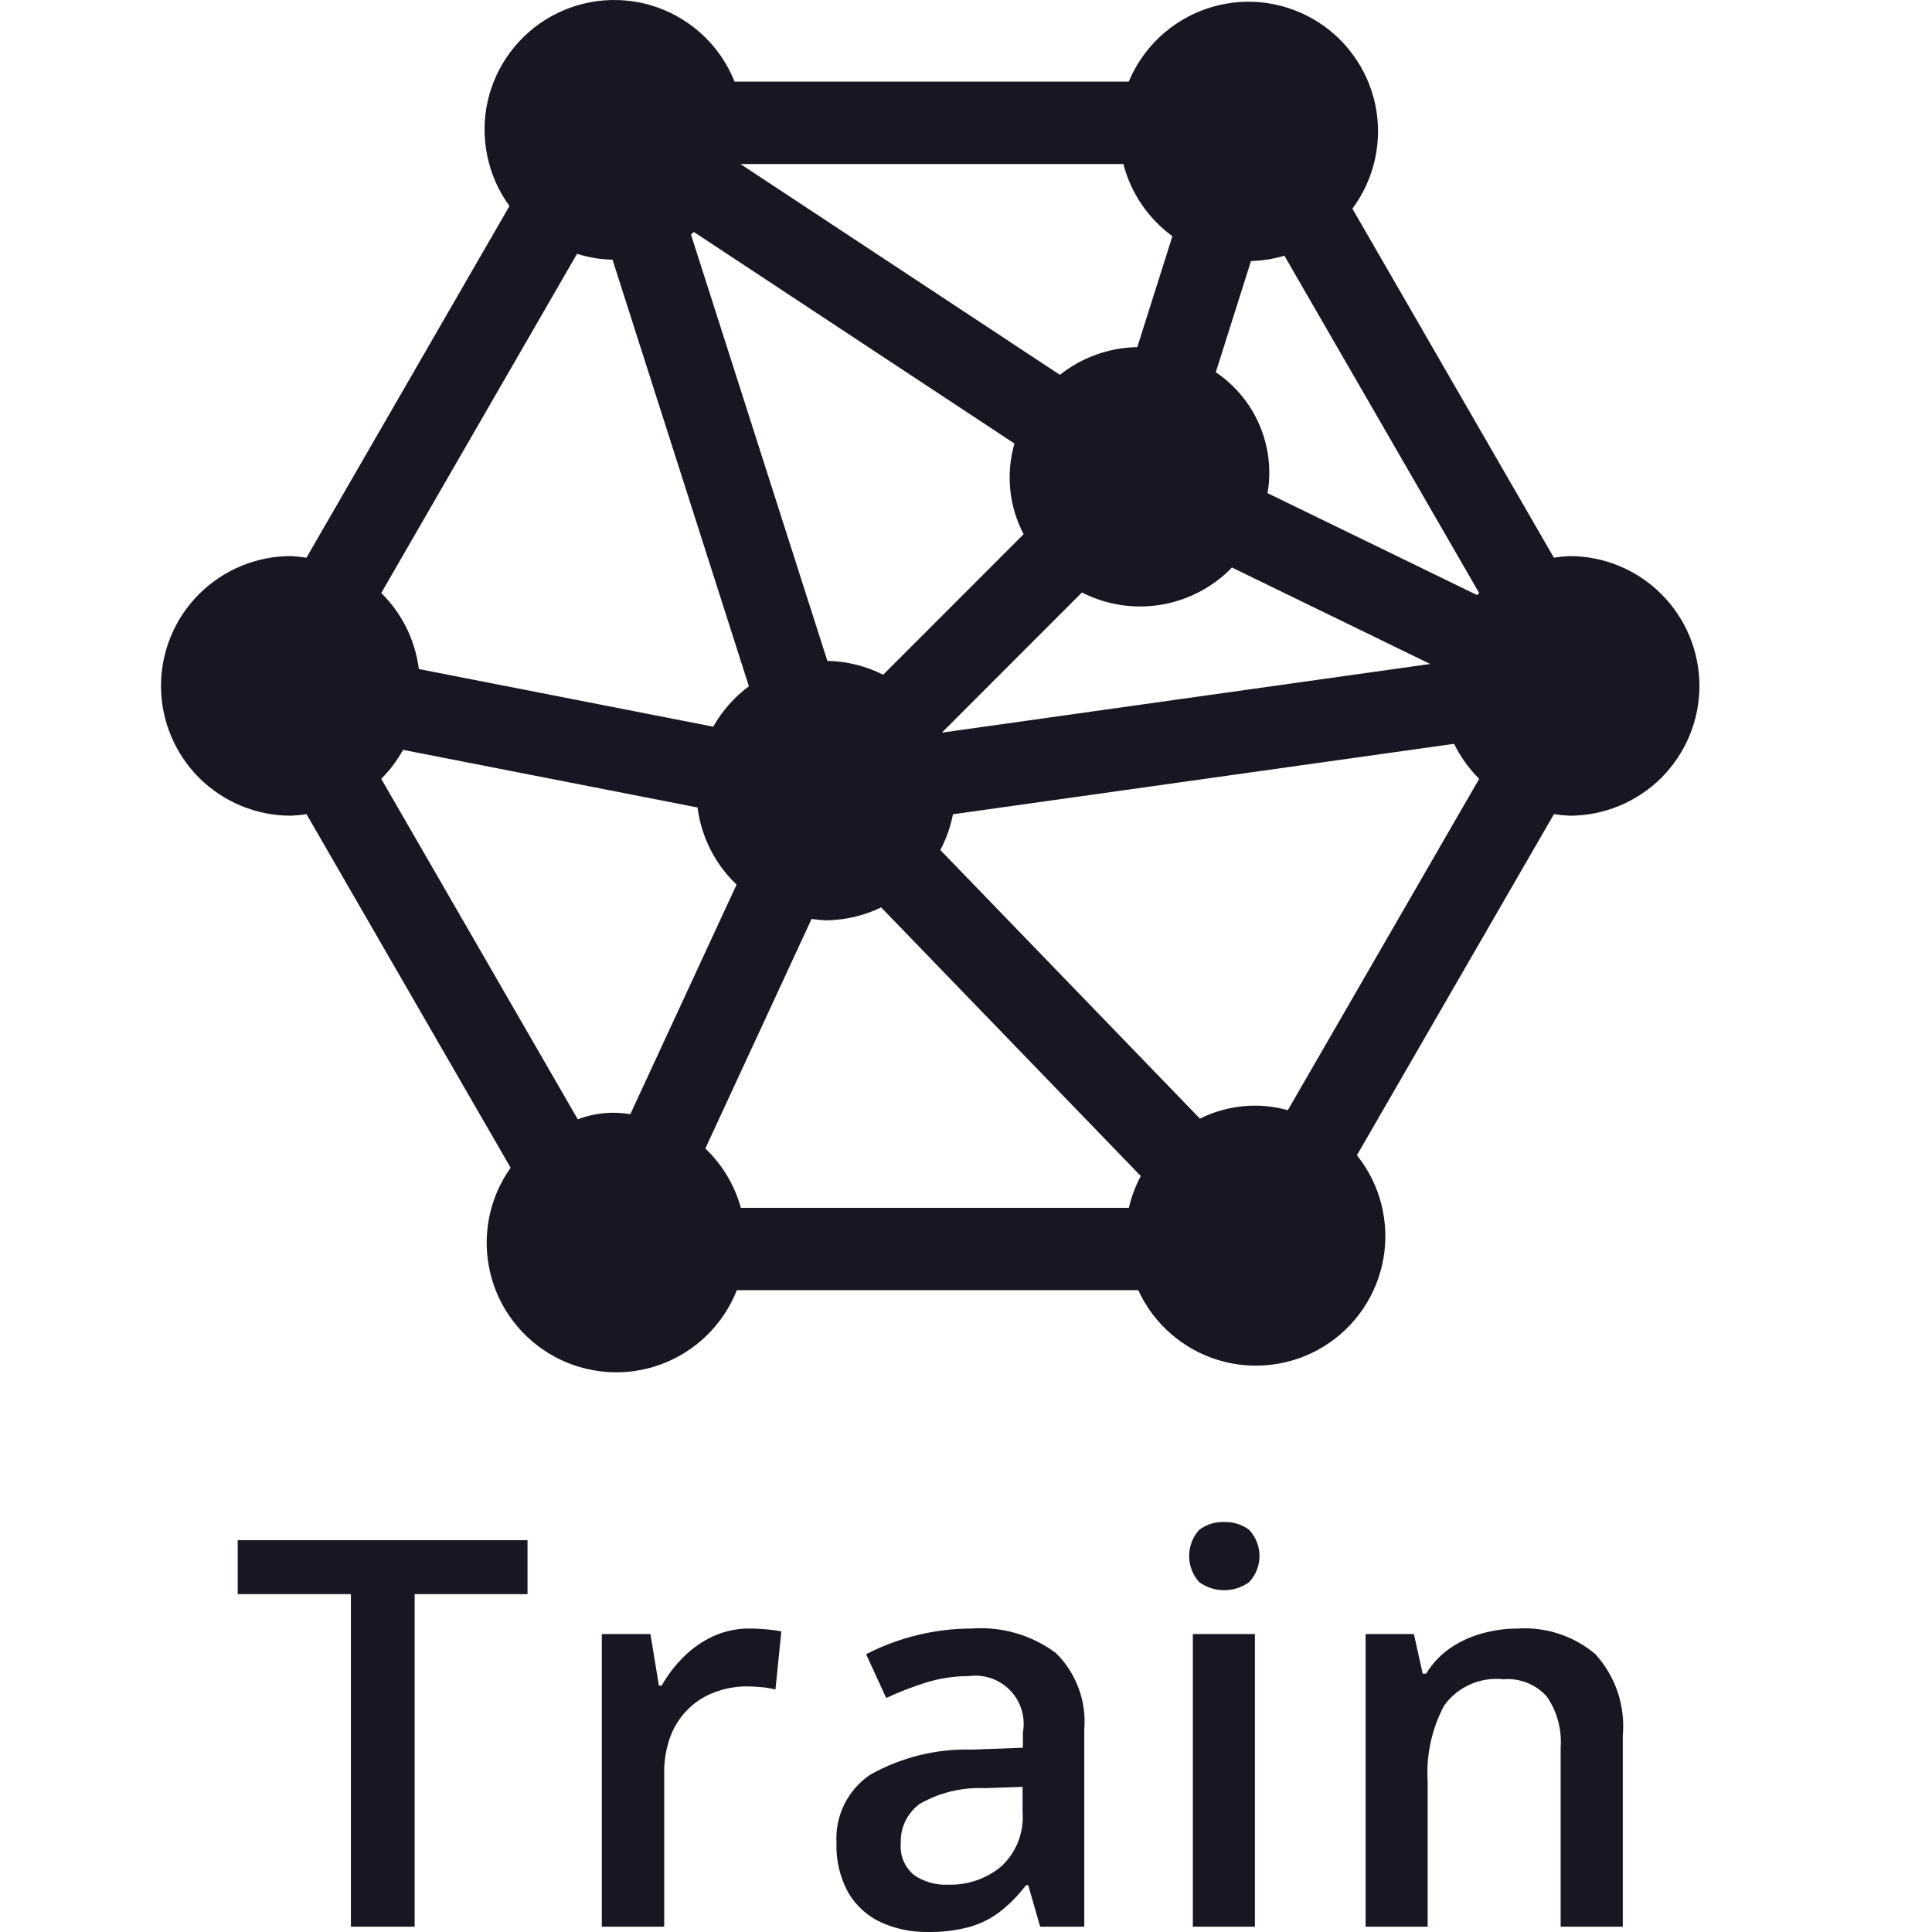 <svg width="24" height="24" viewBox="0 0 24 24" fill="none" xmlns="http://www.w3.org/2000/svg">
<path d="M19.499 6.908C19.433 6.911 19.368 6.917 19.303 6.928L16.8 2.592C16.936 2.409 17.032 2.199 17.081 1.976C17.13 1.753 17.131 1.523 17.084 1.299C17.037 1.076 16.943 0.866 16.808 0.682C16.674 0.497 16.502 0.344 16.303 0.231C16.105 0.119 15.885 0.05 15.658 0.028C15.431 0.007 15.202 0.035 14.986 0.109C14.771 0.183 14.573 0.302 14.407 0.458C14.241 0.614 14.109 0.804 14.022 1.014H9.125C9.041 0.802 8.912 0.61 8.748 0.452C8.583 0.293 8.387 0.171 8.172 0.094C7.957 0.017 7.728 -0.013 7.5 0.005C7.272 0.024 7.051 0.09 6.851 0.201C6.651 0.311 6.477 0.463 6.34 0.646C6.203 0.829 6.107 1.039 6.057 1.262C6.008 1.485 6.007 1.716 6.054 1.94C6.1 2.164 6.194 2.375 6.329 2.559L3.807 6.928C3.742 6.918 3.677 6.911 3.612 6.908C3.185 6.908 2.775 7.078 2.472 7.381C2.17 7.683 2 8.093 2 8.521C2 8.948 2.17 9.358 2.472 9.661C2.775 9.963 3.185 10.133 3.612 10.133C3.678 10.13 3.743 10.124 3.807 10.113L6.343 14.506C6.211 14.692 6.12 14.903 6.076 15.127C6.032 15.351 6.036 15.581 6.088 15.803C6.139 16.025 6.237 16.233 6.376 16.414C6.514 16.595 6.689 16.745 6.889 16.853C7.089 16.962 7.311 17.026 7.538 17.043C7.765 17.06 7.993 17.028 8.207 16.95C8.421 16.872 8.616 16.749 8.779 16.59C8.942 16.431 9.07 16.239 9.153 16.027H14.14C14.235 16.235 14.373 16.419 14.545 16.569C14.716 16.718 14.918 16.83 15.136 16.896C15.354 16.962 15.583 16.981 15.809 16.951C16.035 16.922 16.252 16.845 16.446 16.725C16.64 16.606 16.806 16.446 16.933 16.258C17.061 16.069 17.147 15.855 17.186 15.631C17.225 15.406 17.215 15.176 17.159 14.956C17.102 14.735 16.999 14.529 16.856 14.351L19.304 10.113C19.368 10.124 19.433 10.13 19.499 10.133C19.926 10.133 20.336 9.963 20.639 9.661C20.941 9.358 21.111 8.948 21.111 8.521C21.111 8.093 20.941 7.683 20.639 7.381C20.336 7.078 19.926 6.908 19.499 6.908H19.499ZM18.349 7.392L15.746 6.126C15.795 5.84 15.76 5.547 15.646 5.28C15.532 5.014 15.344 4.786 15.103 4.624L15.54 3.243C15.681 3.239 15.82 3.217 15.955 3.176L18.375 7.367L18.349 7.392ZM14.023 15.004H9.203C9.126 14.723 8.973 14.468 8.762 14.267L10.082 11.415C10.14 11.424 10.198 11.43 10.256 11.433C10.495 11.431 10.731 11.376 10.946 11.272L14.171 14.609C14.105 14.734 14.055 14.866 14.023 15.004V15.004ZM14.564 2.934L14.128 4.312C13.778 4.318 13.441 4.439 13.166 4.656L9.199 2.038H13.955C14.048 2.398 14.264 2.715 14.564 2.934V2.934ZM8.62 2.882L12.602 5.51C12.493 5.886 12.534 6.29 12.716 6.636L10.971 8.382C10.756 8.273 10.519 8.214 10.278 8.21L8.583 2.912C8.596 2.903 8.607 2.892 8.62 2.882L8.62 2.882ZM11.7 9.101L13.44 7.36C13.743 7.515 14.088 7.568 14.424 7.512C14.759 7.456 15.068 7.294 15.304 7.05L17.766 8.248L11.7 9.101ZM7.168 3.153C7.311 3.198 7.459 3.223 7.609 3.226L9.303 8.525C9.122 8.66 8.971 8.83 8.86 9.027L5.203 8.311C5.158 7.953 4.994 7.62 4.736 7.367L7.168 3.153ZM5.007 9.315L8.665 10.031C8.712 10.397 8.883 10.735 9.15 10.989L7.83 13.841C7.611 13.803 7.385 13.825 7.177 13.904L4.736 9.675C4.843 9.568 4.934 9.447 5.007 9.315V9.315ZM15.998 13.791C15.633 13.689 15.244 13.727 14.906 13.896L11.681 10.559C11.755 10.42 11.808 10.27 11.838 10.115L18.063 9.24C18.142 9.401 18.248 9.548 18.375 9.675L15.998 13.791Z" fill="#171723"/>
<path d="M5.151 23.934H4.359V19.803H2.953V19.133H6.553V19.803H5.151V23.934Z" fill="#171723"/>
<path d="M9.318 20.23C9.379 20.23 9.446 20.233 9.519 20.24C9.581 20.245 9.644 20.254 9.706 20.266L9.633 20.988C9.578 20.974 9.521 20.964 9.465 20.959C9.397 20.953 9.338 20.949 9.285 20.949C9.151 20.948 9.017 20.971 8.891 21.017C8.767 21.06 8.654 21.13 8.559 21.22C8.46 21.316 8.382 21.432 8.332 21.56C8.275 21.711 8.248 21.871 8.251 22.032V23.934H7.476V20.299H8.08L8.185 20.939H8.22C8.293 20.809 8.384 20.69 8.49 20.585C8.597 20.477 8.722 20.39 8.859 20.326C9.003 20.261 9.16 20.228 9.318 20.23V20.23Z" fill="#171723"/>
<path d="M12.073 20.23C12.446 20.203 12.817 20.311 13.117 20.535C13.242 20.658 13.338 20.807 13.399 20.972C13.46 21.137 13.484 21.313 13.469 21.488V23.934H12.921L12.773 23.418H12.746C12.654 23.54 12.547 23.649 12.427 23.744C12.314 23.831 12.186 23.896 12.048 23.936C11.878 23.982 11.701 24.003 11.525 24C11.325 24.003 11.126 23.962 10.944 23.88C10.775 23.802 10.634 23.674 10.539 23.514C10.434 23.323 10.383 23.107 10.391 22.89C10.382 22.725 10.416 22.56 10.489 22.413C10.563 22.265 10.673 22.138 10.81 22.046C11.197 21.829 11.634 21.721 12.077 21.734L12.707 21.711V21.52C12.724 21.427 12.718 21.332 12.691 21.241C12.664 21.151 12.615 21.068 12.55 21C12.485 20.932 12.404 20.88 12.315 20.849C12.226 20.818 12.13 20.808 12.037 20.821C11.858 20.821 11.68 20.847 11.508 20.9C11.338 20.953 11.171 21.017 11.009 21.093L10.759 20.549C11.166 20.34 11.616 20.23 12.073 20.23L12.073 20.23ZM12.703 22.197L12.234 22.213C11.95 22.2 11.669 22.268 11.423 22.41C11.347 22.466 11.287 22.54 11.246 22.624C11.205 22.709 11.186 22.802 11.19 22.896C11.183 22.97 11.194 23.044 11.222 23.112C11.25 23.18 11.294 23.241 11.35 23.289C11.474 23.376 11.623 23.419 11.774 23.412C12.017 23.42 12.254 23.339 12.44 23.184C12.531 23.098 12.602 22.994 12.648 22.878C12.693 22.761 12.712 22.637 12.703 22.512V22.197Z" fill="#171723"/>
<path d="M15.209 18.907C15.319 18.904 15.426 18.937 15.515 19.002C15.599 19.09 15.646 19.207 15.646 19.329C15.646 19.451 15.599 19.568 15.515 19.656C15.425 19.72 15.317 19.754 15.207 19.754C15.097 19.754 14.989 19.72 14.899 19.656C14.817 19.567 14.772 19.45 14.772 19.329C14.772 19.208 14.817 19.091 14.899 19.002C14.989 18.936 15.098 18.903 15.209 18.907V18.907ZM15.589 20.299V23.934H14.818V20.299L15.589 20.299Z" fill="#171723"/>
<path d="M18.858 20.23C19.206 20.209 19.549 20.322 19.816 20.546C19.941 20.683 20.035 20.843 20.095 21.018C20.154 21.194 20.175 21.379 20.159 21.563V23.934H19.387V21.707C19.403 21.482 19.342 21.258 19.213 21.072C19.146 20.998 19.062 20.941 18.969 20.904C18.875 20.867 18.775 20.852 18.675 20.86C18.535 20.845 18.393 20.867 18.264 20.924C18.135 20.981 18.023 21.071 17.941 21.185C17.786 21.474 17.715 21.801 17.735 22.128V23.934H16.964V20.299H17.564L17.673 20.791H17.716C17.791 20.667 17.891 20.56 18.01 20.477C18.13 20.394 18.263 20.332 18.404 20.293C18.552 20.251 18.705 20.23 18.858 20.23V20.23Z" fill="#171723"/>
</svg>
